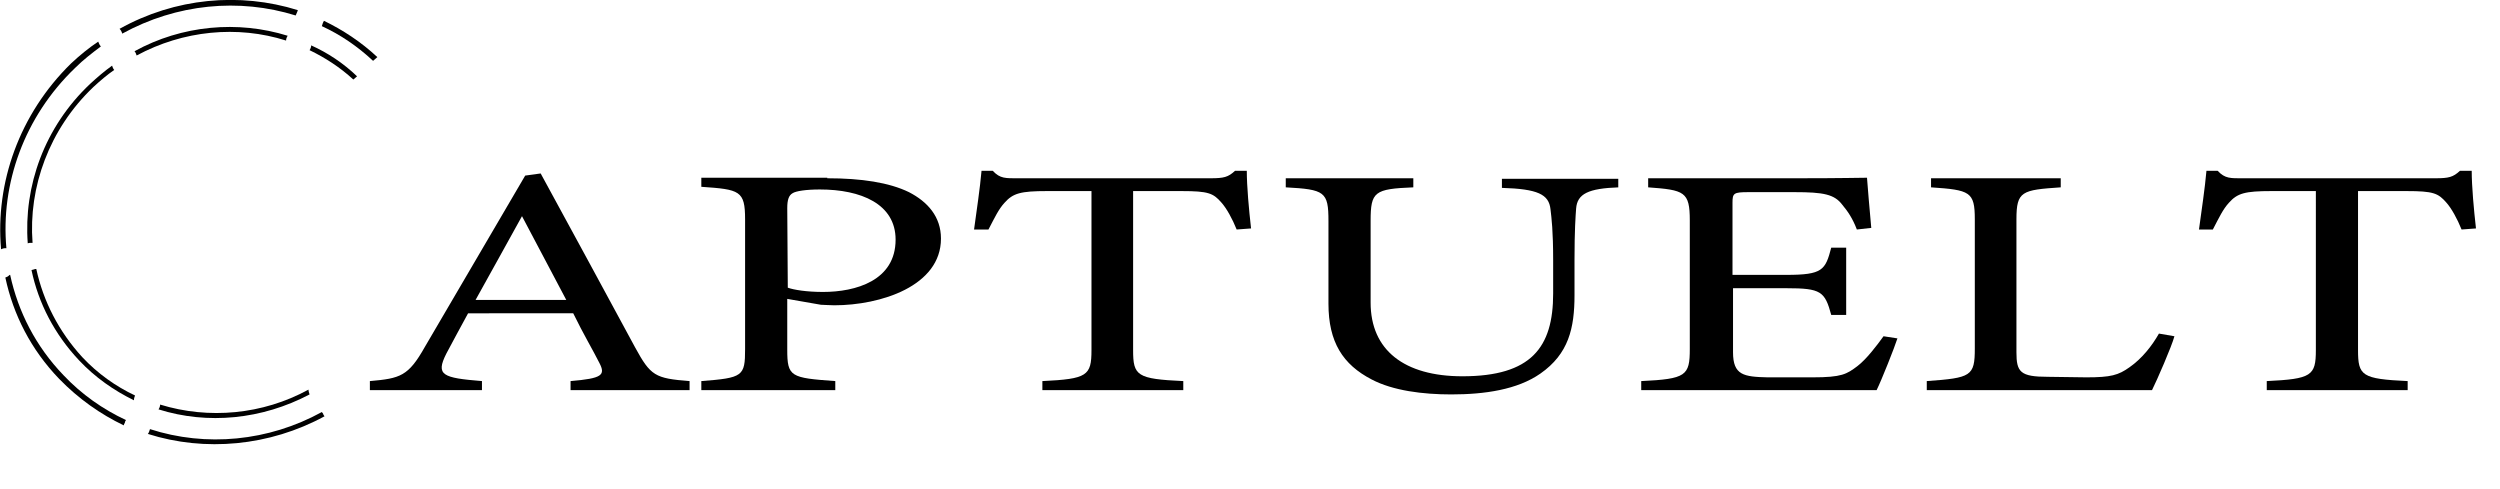 <?xml version="1.0" encoding="utf-8"?>
<!-- Generator: Adobe Illustrator 23.1.0, SVG Export Plug-In . SVG Version: 6.00 Build 0)  -->
<svg version="1.1" id="LOGO_1" xmlns="http://www.w3.org/2000/svg" xmlns:xlink="http://www.w3.org/1999/xlink" x="0px" y="0px"
	 viewBox="0 0 468.4 91.7" style="enable-background:new 0 0 468.4 91.7;" xml:space="preserve">
<style type="text/css">
	.st0{fill:none;}
</style>
<g>
	<g>
		<g>
			<path d="M17.5,16.3c1.3-1.2,2.6-2.3,3.9-3.2c-0.2-0.2-0.3-0.5-0.4-0.8c-1.4,1-2.8,2.2-4.1,3.4C8.3,23.8,4.4,34.9,5.2,45.6
				c0.2-0.1,0.4-0.1,0.6-0.1c0.1,0,0.2,0,0.3,0C5.3,35.1,9.2,24.2,17.5,16.3z"/>
			<path d="M30,75.8c0,0.3-0.1,0.6-0.3,0.9c9.2,2.9,19.4,1.9,28.3-2.8c-0.1-0.3-0.2-0.6-0.2-0.9C49.2,77.7,39.1,78.6,30,75.8z"/>
			<path d="M58.3,8.5c0,0.3-0.1,0.6-0.3,0.9c2.9,1.4,5.7,3.2,8.2,5.5l0.7-0.6C64.3,11.8,61.4,9.9,58.3,8.5z"/>
			<path d="M6.8,50.4c-0.1,0-0.1,0-0.2,0c-0.2,0.1-0.4,0.1-0.7,0.2c1.3,6.2,4.3,12,8.9,16.9c3,3.2,6.6,5.7,10.3,7.5v-0.1
				c0-0.3,0.1-0.5,0.2-0.8c-3.6-1.7-7-4.1-9.9-7.2C11,62.1,8.1,56.4,6.8,50.4z"/>
			<path d="M53.6,7.6c0-0.3,0.1-0.6,0.3-0.9c-9.3-2.9-19.8-2-28.7,2.9c0.2,0.2,0.3,0.5,0.4,0.8C34.3,5.7,44.5,4.7,53.6,7.6z"/>
		</g>
		<g>
			<path d="M55.4,2.9c0.1-0.3,0.3-0.6,0.4-1c-10.9-3.4-23-2.3-33.4,3.5c0.2,0.2,0.4,0.5,0.5,0.9C33.1,0.7,44.8-0.4,55.4,2.9z"/>
			<path d="M14.1,12.7c1.5-1.5,3.2-2.8,4.8-4c-0.2-0.2-0.4-0.6-0.5-0.9c-1.8,1.2-3.5,2.6-5.1,4.1C3.6,21.4-0.9,34.3,0.2,46.7
				c0.2-0.1,0.5-0.2,0.8-0.2c0.1,0,0.1,0,0.2,0C0.1,34.5,4.5,21.9,14.1,12.7z"/>
			<path d="M1.9,51.5c-0.1,0-0.1,0-0.2,0.1C1.5,51.8,1.3,51.9,1,52c1.5,7,4.8,13.5,10.1,19c3.6,3.7,7.7,6.6,12.1,8.7
				c0-0.2,0.1-0.3,0.2-0.5c0-0.2,0.1-0.3,0.2-0.5c-4.3-2-8.3-4.8-11.7-8.4C6.7,64.9,3.4,58.4,1.9,51.5z"/>
			<path d="M60.3,77.2c-10,5.5-21.7,6.6-32.2,3.2c-0.1,0.3-0.2,0.7-0.4,0.9l0,0c10.7,3.4,22.8,2.3,33.1-3.3
				c-0.1-0.1-0.1-0.2-0.2-0.3C60.6,77.6,60.5,77.4,60.3,77.2z"/>
			<path d="M60.7,3.9C60.6,3.9,60.6,3.9,60.7,3.9c-0.2,0.3-0.3,0.7-0.4,1c3.5,1.6,6.7,3.8,9.6,6.5l0.8-0.7
				C67.6,7.8,64.2,5.6,60.7,3.9z"/>
		</g>
	</g>
</g>
<g>
	<g id="APTUELT">
		<g id="APTUELT_1_">
			<path d="M106.9,73.1v-1.7c5.9-0.5,6.6-1.1,5.4-3.4c-1.2-2.4-3-5.4-4.9-9.3H87.7c-1.5,2.8-2.8,5.1-4.1,7.6c-2,4-0.7,4.5,6.7,5.1
				v1.7h-21v-1.7c5.7-0.5,7.2-0.9,10.3-6.4l18.8-32.1l2.9-0.4c5.7,10.5,12,22,17.7,32.6c2.9,5.3,3.7,5.8,10.2,6.3v1.7H106.9z
				 M97.8,40.5c-2.9,5.3-6,10.8-8.7,15.7h17L97.8,40.5z"/>
			<path d="M155,33.4c6.4,0,11.6,0.8,15.3,2.6c3.5,1.8,6,4.6,6,8.7c0,8.9-11.3,12.5-20,12.5c-1,0-1.9-0.1-2.5-0.1l-6.3-1.1v9.5
				c0,5.1,0.6,5.3,9,5.9v1.7h-25.1v-1.7c7.8-0.6,8.2-0.9,8.2-6V41.1c0-5.4-1-5.6-8.2-6.1v-1.7H155V33.4z M147.6,53.9
				c1.1,0.4,3.5,0.8,6.6,0.8c6.1,0,13.6-2.1,13.6-9.8c0-6.7-6.5-9.4-14.2-9.4c-2.6,0-4.5,0.3-5.1,0.7c-0.7,0.4-1,1.2-1,2.8
				L147.6,53.9L147.6,53.9z"/>
			<path d="M231.7,43c-0.8-2-1.9-4-2.9-5.1c-1.5-1.7-2.4-2.1-7.4-2.1h-9.1v29.8c0,4.8,0.7,5.4,9.4,5.8v1.7h-26.4v-1.7
				c8.4-0.4,9.2-1,9.2-5.8V35.8h-8.3c-5,0-6.4,0.4-8,2.2c-1.1,1.2-1.8,2.7-3,5h-2.7c0.5-3.7,1.1-7.6,1.4-11h2.1
				c1.4,1.5,2.4,1.4,4.9,1.4h35.9c2.5,0,3.3-0.2,4.6-1.4h2.2c0,2.9,0.4,7.3,0.8,10.8L231.7,43z"/>
			<path d="M303.3,35.1c-5.7,0.2-7.8,1.2-8,4c-0.1,1.4-0.3,4-0.3,9.6v6.6c0,6.2-1.1,11-6.4,14.7c-4.3,3-10.4,3.9-16.7,3.9
				c-5.3,0-10.9-0.7-14.9-2.8c-5.4-2.8-8.1-7-8.1-14.2V41.4c0-5.5-0.7-5.9-8-6.3v-1.7h23.9v1.7c-7.3,0.3-8,0.8-8,6.3v15.3
				c0,8.9,6.3,13.8,17.2,13.8c12.9,0,17-5.4,17-15.5v-6.2c0-5.6-0.3-7.9-0.5-9.6c-0.3-2.8-2.4-3.8-9.1-4v-1.7h21.8v1.6H303.3z"/>
			<path d="M355.5,63.4c-0.5,1.6-3,7.9-3.9,9.7h-44.1v-1.7c8.4-0.4,9.1-1,9.1-6V41.3c0-5.4-1-5.7-7.8-6.2v-1.7h27.8
				c8.5,0,12.1-0.1,13.2-0.1c0.1,1.5,0.5,6.1,0.8,9.4l-2.7,0.3c-0.8-2.1-1.7-3.4-2.7-4.6c-1.5-2-3.5-2.4-9-2.4h-8.6
				c-2.8,0-3,0.2-3,2v13.5h10.1c6.8,0,7.3-0.9,8.4-5.1h2.8V59h-2.8c-1.2-4.4-1.9-5-8.4-5h-10v12c0,4.3,2,4.6,6.5,4.7h8.4
				c5.5,0,6.4-0.6,8.4-2.1c1.7-1.3,3.6-3.8,4.9-5.6L355.5,63.4z"/>
			<path d="M407.4,63c-0.5,1.9-3.3,8.3-4.2,10.1H361v-1.7c8.3-0.6,9-0.9,9-6.1V41.1c0-5.2-0.9-5.5-8.2-6v-1.7h24.3v1.7
				c-7.3,0.5-8.3,0.7-8.3,6V66c0,3.7,0.7,4.6,5.9,4.6c0.1,0,6.6,0.1,7.2,0.1c4.6,0,6-0.4,8.1-1.9c2.3-1.6,4.2-4,5.5-6.3L407.4,63z"
				/>
			<path d="M461.2,43c-0.8-2-1.9-4-2.9-5.1c-1.5-1.7-2.4-2.1-7.4-2.1h-9.1v29.8c0,4.8,0.7,5.4,9.3,5.8v1.7h-26.4v-1.7
				c8.4-0.4,9.2-1,9.2-5.8V35.8h-8.3c-5,0-6.4,0.4-8,2.2c-1.1,1.2-1.8,2.7-3,5H412c0.5-3.7,1.1-7.6,1.4-11h2.1
				c1.4,1.5,2.4,1.4,4.9,1.4h35.9c2.5,0,3.3-0.2,4.6-1.4h2.2c0,2.9,0.4,7.3,0.8,10.8L461.2,43z"/>
		</g>
	</g>
</g>
<polygon class="st0" points="87.4,325.2 89.2,325.2 89.2,325.2 "/>
</svg>
